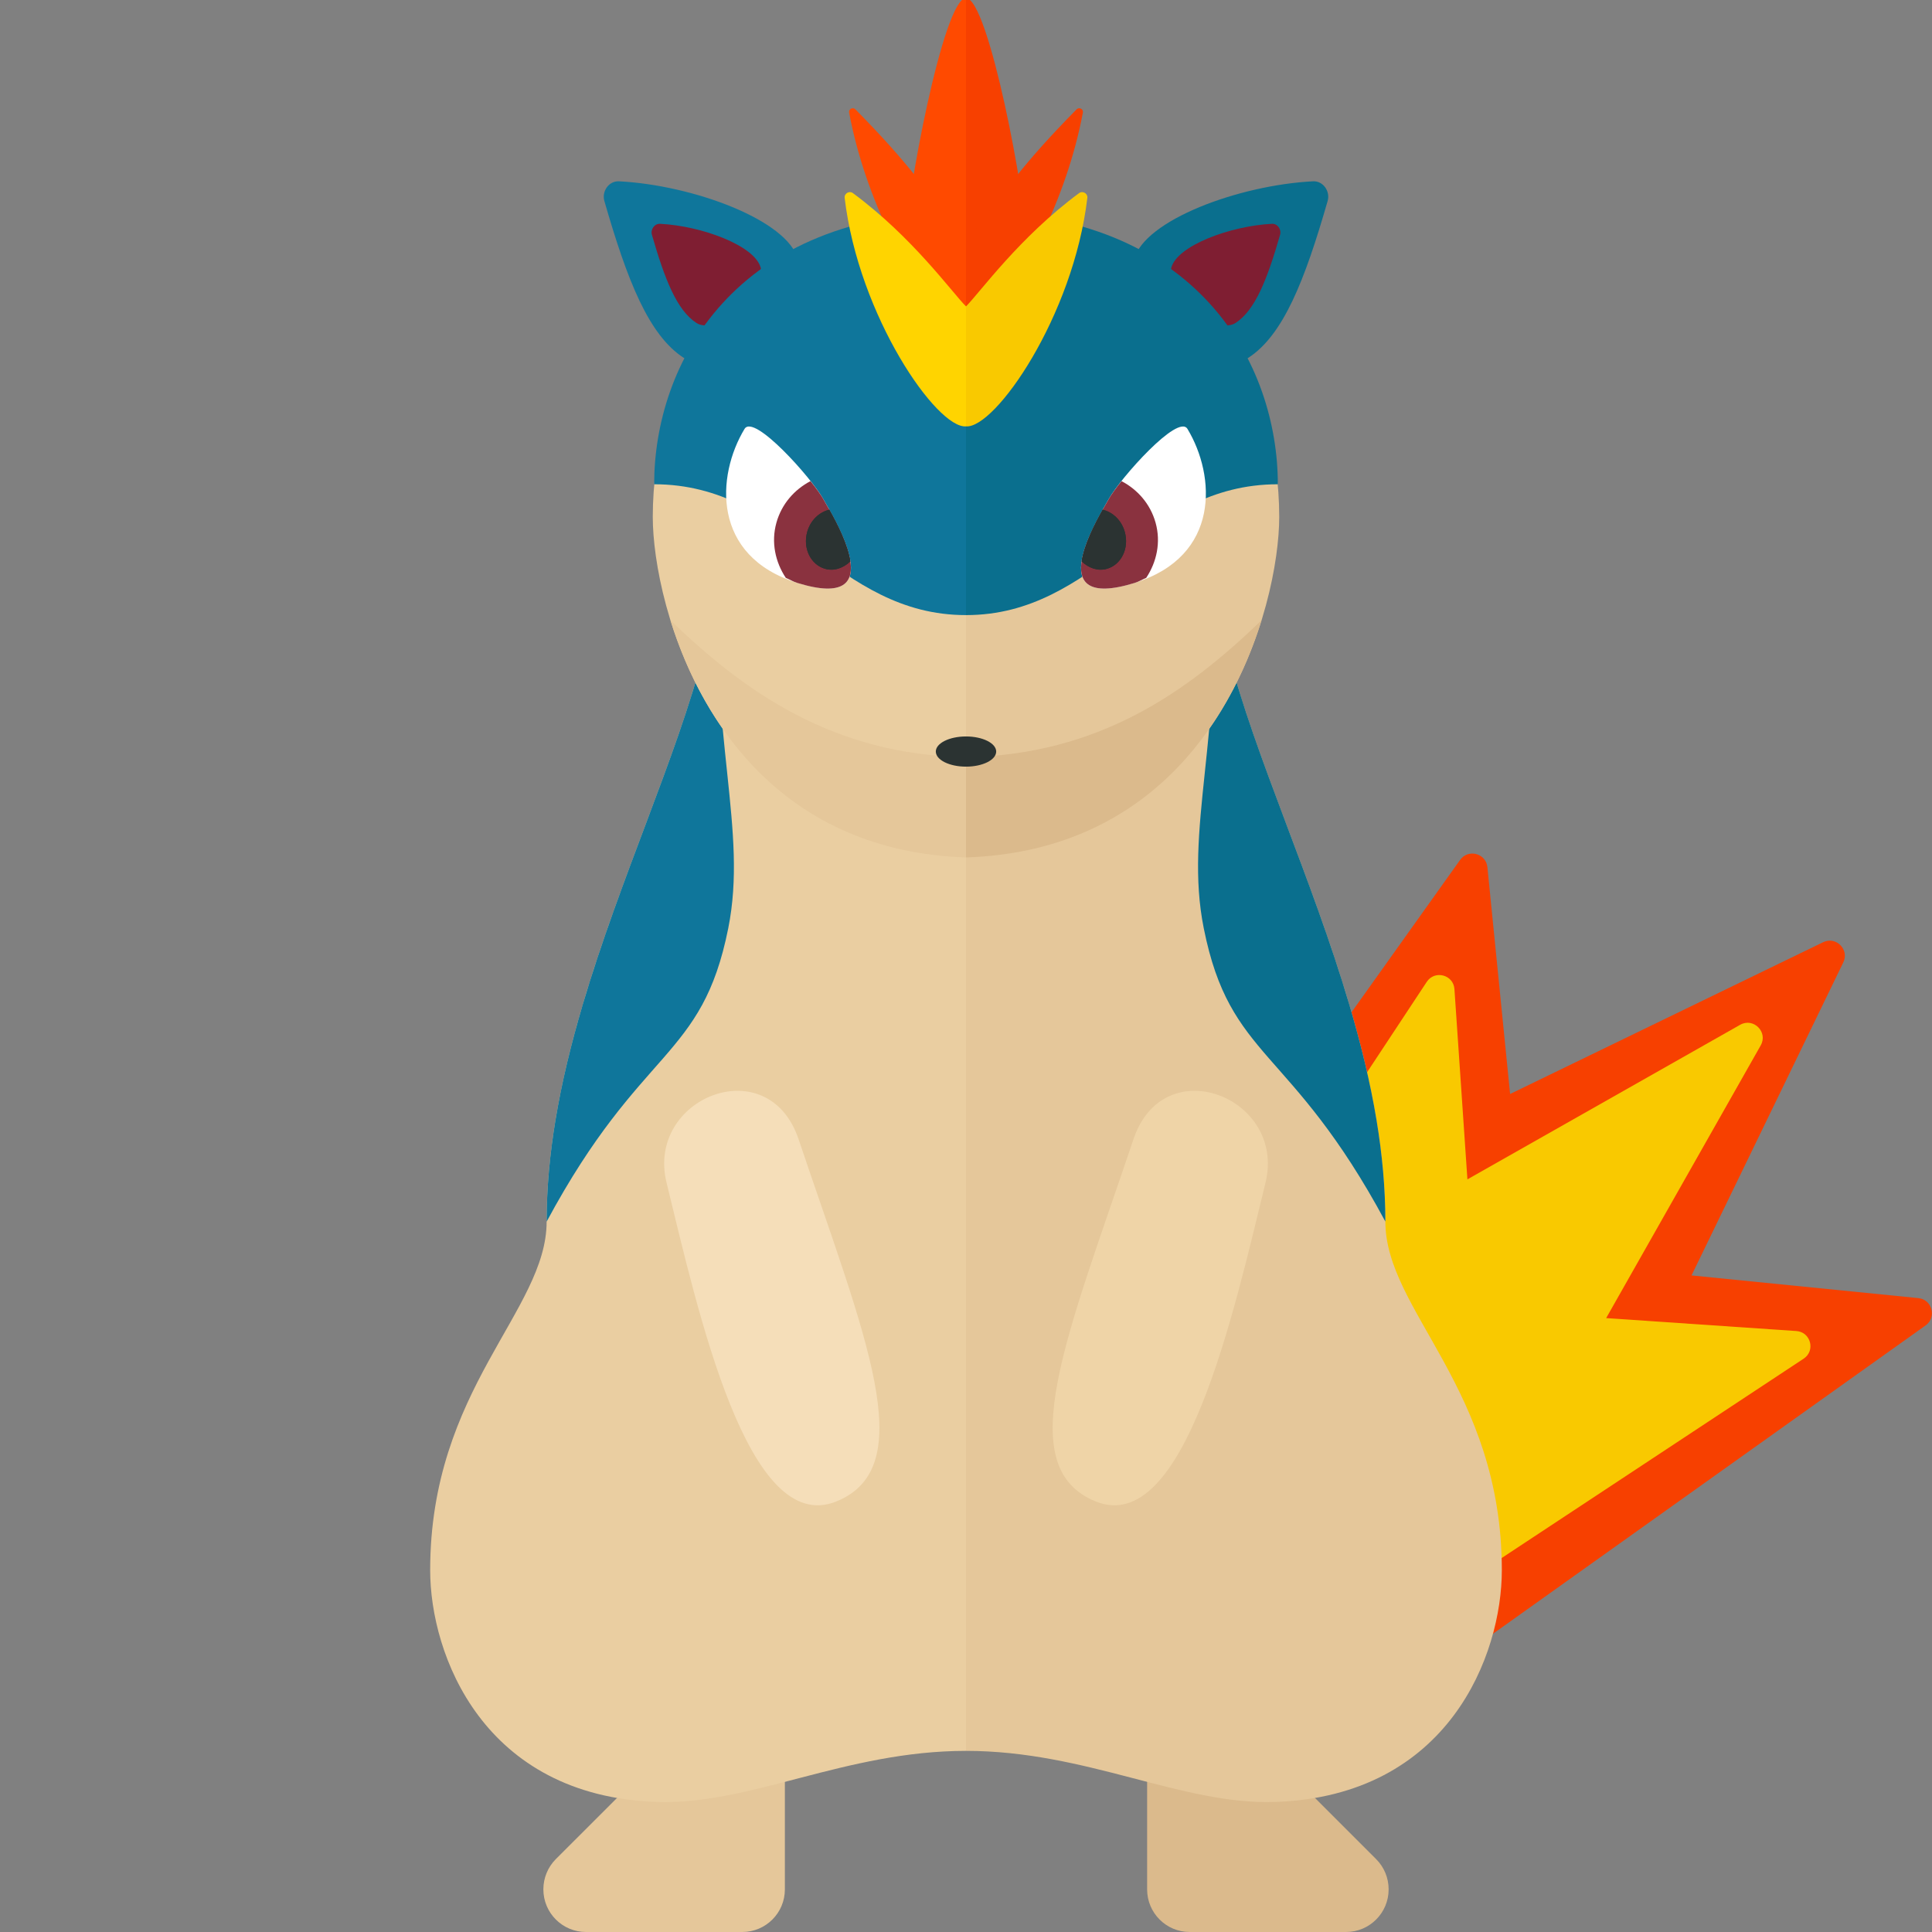 <svg xmlns="http://www.w3.org/2000/svg" xmlns:xlink="http://www.w3.org/1999/xlink" id="icons" width="32" height="32" x="0" y="0" enable-background="new 0 0 32 32" version="1.1" viewBox="0 0 32 32" xml:space="preserve"><rect x="0" y="0" width="32" height="32" fill="#808080" stroke="none"/><g><g><path fill="#F74000" d="M28.017,21.125l2.514-5.185c0.103-0.213-0.121-0.437-0.334-0.334l-5.185,2.514l-0.376-3.757 c-0.023-0.23-0.318-0.308-0.452-0.12L18.869,21.7l5.568,5.568l7.457-5.315c0.188-0.134,0.109-0.429-0.12-0.452L28.017,21.125z"/><path fill="#F9C900" d="M26.603,21.832l2.56-4.517c0.125-0.221-0.12-0.466-0.341-0.341l-4.517,2.56l-0.215-3.151 c-0.016-0.239-0.326-0.32-0.458-0.121l-4.056,6.144l4.154,4.154l6.144-4.056c0.2-0.132,0.118-0.442-0.121-0.458L26.603,21.832z"/></g><path fill="#E5C79A" d="M13,29v2.295C13,31.684,12.684,32,12.295,32h-2.59C9.316,32,9,31.684,9,31.295v-0.003 c0-0.187,0.074-0.366,0.206-0.499L11,29H13z"/><path fill="#EACEA1" d="M9.054,20.234c0-4.068,2.841-8.234,2.841-11.055c0-2.494,3.23-3.425,4.105-3.425V29 c-2,0-3.569,0.898-5.118,0.846C8,29.75,7.125,27.405,7.125,26.008C7.125,23,9.054,21.714,9.054,20.234z"/><path fill="#0F769B" d="M9.054,20.234c0-0.557,0.053-1.116,0.145-1.673c0.106-0.645,0.265-1.287,0.452-1.92 c0.62-2.098,1.56-4.105,2-5.814c0.151-0.587,0.243-1.139,0.243-1.647c-0.145,3.071,0.494,4.561,0.168,6.196 C11.625,17.562,10.625,17.312,9.054,20.234z"/><path fill="#0F769B" d="M10.01,3.329c-0.046-0.161,0.075-0.335,0.243-0.326c1.223,0.063,2.795,0.642,2.966,1.298 c0.188,0.719-1.291,2.018-1.896,1.625C10.745,5.55,10.39,4.649,10.01,3.329z"/><path fill="#7F1E32" d="M10.798,3.89c-0.026-0.091,0.042-0.188,0.136-0.183c0.687,0.035,1.57,0.36,1.666,0.729 c0.105,0.404-0.725,1.133-1.065,0.913C11.211,5.138,11.012,4.632,10.798,3.89z"/><path fill="#EACEA1" d="M10.812,8.562C10.812,6.417,12,3.5,16,3.5v10.702C11.812,14.062,10.812,10,10.812,8.562z"/><path fill="#E5C79A" d="M16,12.542c0,0,0,0.771,0,1.66c-2.997-0.1-4.362-2.21-4.895-3.928C12.333,11.458,13.792,12.5,16,12.542z"/><path fill="#F5DEB9" d="M13.227,18.869c1.094,3.25,2.04,5.428,0.625,6c-1.469,0.594-2.284-3.121-2.812-5.281 C10.695,18.182,12.722,17.371,13.227,18.869z"/><path fill="#0F769B" d="M10.835,8.021c0-1.958,1.29-4.521,5.165-4.521v6.688C13.833,10.188,13.042,8.021,10.835,8.021z"/><path fill="#FF4A00" d="M15,4c0-0.688,0.625-4.031,1-4.031c0,1.25,0,4.083,0,4.588S15,4.688,15,4z"/><path fill="#FF4A00" d="M14.064,1.864C14.331,3.285,15.029,4.629,16,6V4.03c-0.654-0.882-0.929-1.303-1.832-2.219 C14.126,1.769,14.053,1.806,14.064,1.864z"/><path fill="#FFD400" d="M16,7.062c-0.481,0.04-1.779-1.825-2.01-3.786c-0.008-0.072,0.078-0.121,0.136-0.078 c0.989,0.73,1.638,1.64,1.874,1.877V7.062z"/><path fill="#2B3332" d="M16,12.198v0.5c-0.276,0-0.5-0.112-0.5-0.25C15.5,12.31,15.724,12.198,16,12.198z"/><g><path fill="#FFF" d="M12.332,7.104c0.156-0.258,1.107,0.813,1.3,1.155s1.146,1.881-0.425,1.395 C11.78,9.213,11.865,7.876,12.332,7.104z"/><g><path fill="#8A323F" d="M13.632,8.259c-0.039-0.069-0.116-0.175-0.208-0.29c-0.265,0.139-0.477,0.377-0.564,0.688 c-0.091,0.326-0.018,0.652,0.155,0.914c0.065,0.027,0.117,0.061,0.191,0.084C14.777,10.14,13.825,8.601,13.632,8.259z"/></g><g><g><path fill="#2B3332" d="M13.37,8.81c-0.076,0.271,0.058,0.545,0.298,0.612c0.15,0.042,0.301-0.014,0.416-0.123 c-0.04-0.279-0.218-0.626-0.348-0.857C13.57,8.482,13.423,8.617,13.37,8.81z"/></g><g><path fill="#2B3332" d="M13.37,8.81c-0.076,0.271,0.058,0.545,0.298,0.612c0.15,0.042,0.301-0.014,0.416-0.123 c-0.04-0.279-0.218-0.626-0.348-0.857C13.57,8.482,13.423,8.617,13.37,8.81z"/></g></g></g><path fill="#DBBA8C" d="M21,29l1.794,1.794C22.926,30.926,23,31.105,23,31.292v0.003C23,31.684,22.684,32,22.295,32h-2.59 C19.316,32,19,31.684,19,31.295V29H21z"/><path fill="#E5C79A" d="M24.875,26.008c0,1.397-0.875,3.742-3.757,3.838C19.569,29.898,18,29,16,29V5.754 c0.875,0,4.105,0.931,4.105,3.425c0,2.821,2.841,6.987,2.841,11.055C22.946,21.714,24.875,23,24.875,26.008z"/><path fill="#0A6F8E" d="M19.938,15.375c-0.327-1.634,0.312-3.125,0.168-6.196c0,0.508,0.092,1.06,0.243,1.647 c0.44,1.709,1.38,3.716,2,5.814c0.187,0.634,0.346,1.276,0.452,1.92c0.092,0.557,0.145,1.116,0.145,1.673 C21.375,17.312,20.375,17.562,19.938,15.375z"/><path fill="#0A6F8E" d="M20.677,5.926c-0.604,0.393-2.083-0.906-1.896-1.625c0.171-0.657,1.743-1.235,2.966-1.298 c0.168-0.009,0.289,0.165,0.243,0.326C21.61,4.649,21.255,5.55,20.677,5.926z"/><path fill="#7F1E32" d="M21.202,3.89c0.026-0.091-0.042-0.188-0.136-0.183c-0.687,0.035-1.57,0.36-1.666,0.729 c-0.105,0.404,0.725,1.133,1.065,0.913C20.789,5.138,20.988,4.632,21.202,3.89z"/><path fill="#E5C79A" d="M16,14.202V3.5c4,0,5.188,2.917,5.188,5.063C21.188,10,20.188,14.062,16,14.202z"/><path fill="#DBBA8C" d="M20.895,10.274c-0.533,1.718-1.898,3.828-4.895,3.928c0-0.889,0-1.66,0-1.66 C18.208,12.5,19.667,11.458,20.895,10.274z"/><path fill="#EFD4A7" d="M20.961,19.588c-0.528,2.16-1.344,5.875-2.812,5.281c-1.415-0.572-0.469-2.75,0.625-6 C19.278,17.371,21.305,18.182,20.961,19.588z"/><path fill="#0A6F8E" d="M16,10.188V3.5c3.875,0,5.165,2.563,5.165,4.521C18.958,8.021,18.167,10.188,16,10.188z"/><path fill="#F74000" d="M17,4c0-0.688-0.625-4.031-1-4.031c0,1.25,0,4.083,0,4.588S17,4.688,17,4z"/><path fill="#F74000" d="M17.936,1.864C17.669,3.285,16.971,4.629,16,6V4.03c0.654-0.882,0.929-1.303,1.832-2.219 C17.874,1.769,17.947,1.806,17.936,1.864z"/><path fill="#F9C900" d="M16,7.062c0.481,0.04,1.779-1.825,2.01-3.786c0.008-0.072-0.078-0.121-0.136-0.078 c-0.989,0.73-1.638,1.64-1.874,1.877V7.062z"/><g><path fill="#FFF" d="M19.668,7.104c-0.156-0.258-1.107,0.813-1.3,1.155s-1.146,1.881,0.425,1.395 C20.22,9.213,20.135,7.876,19.668,7.104z"/><g><path fill="#8A323F" d="M18.368,8.259c0.039-0.069,0.116-0.175,0.208-0.29c0.265,0.139,0.477,0.377,0.564,0.688 c0.091,0.326,0.018,0.652-0.155,0.914c-0.065,0.027-0.117,0.061-0.191,0.084C17.223,10.14,18.175,8.601,18.368,8.259z"/></g><g><g><path fill="#2B3332" d="M18.63,8.81c0.076,0.271-0.058,0.545-0.298,0.612c-0.15,0.042-0.301-0.014-0.416-0.123 c0.04-0.279,0.218-0.626,0.348-0.857C18.43,8.482,18.577,8.617,18.63,8.81z"/></g><g><path fill="#2B3332" d="M18.63,8.81c0.076,0.271-0.058,0.545-0.298,0.612c-0.15,0.042-0.301-0.014-0.416-0.123 c0.04-0.279,0.218-0.626,0.348-0.857C18.43,8.482,18.577,8.617,18.63,8.81z"/></g></g></g><path fill="#2B3332" d="M16.5,12.448c0,0.138-0.224,0.25-0.5,0.25v-0.5C16.276,12.198,16.5,12.31,16.5,12.448z"/></g></svg>